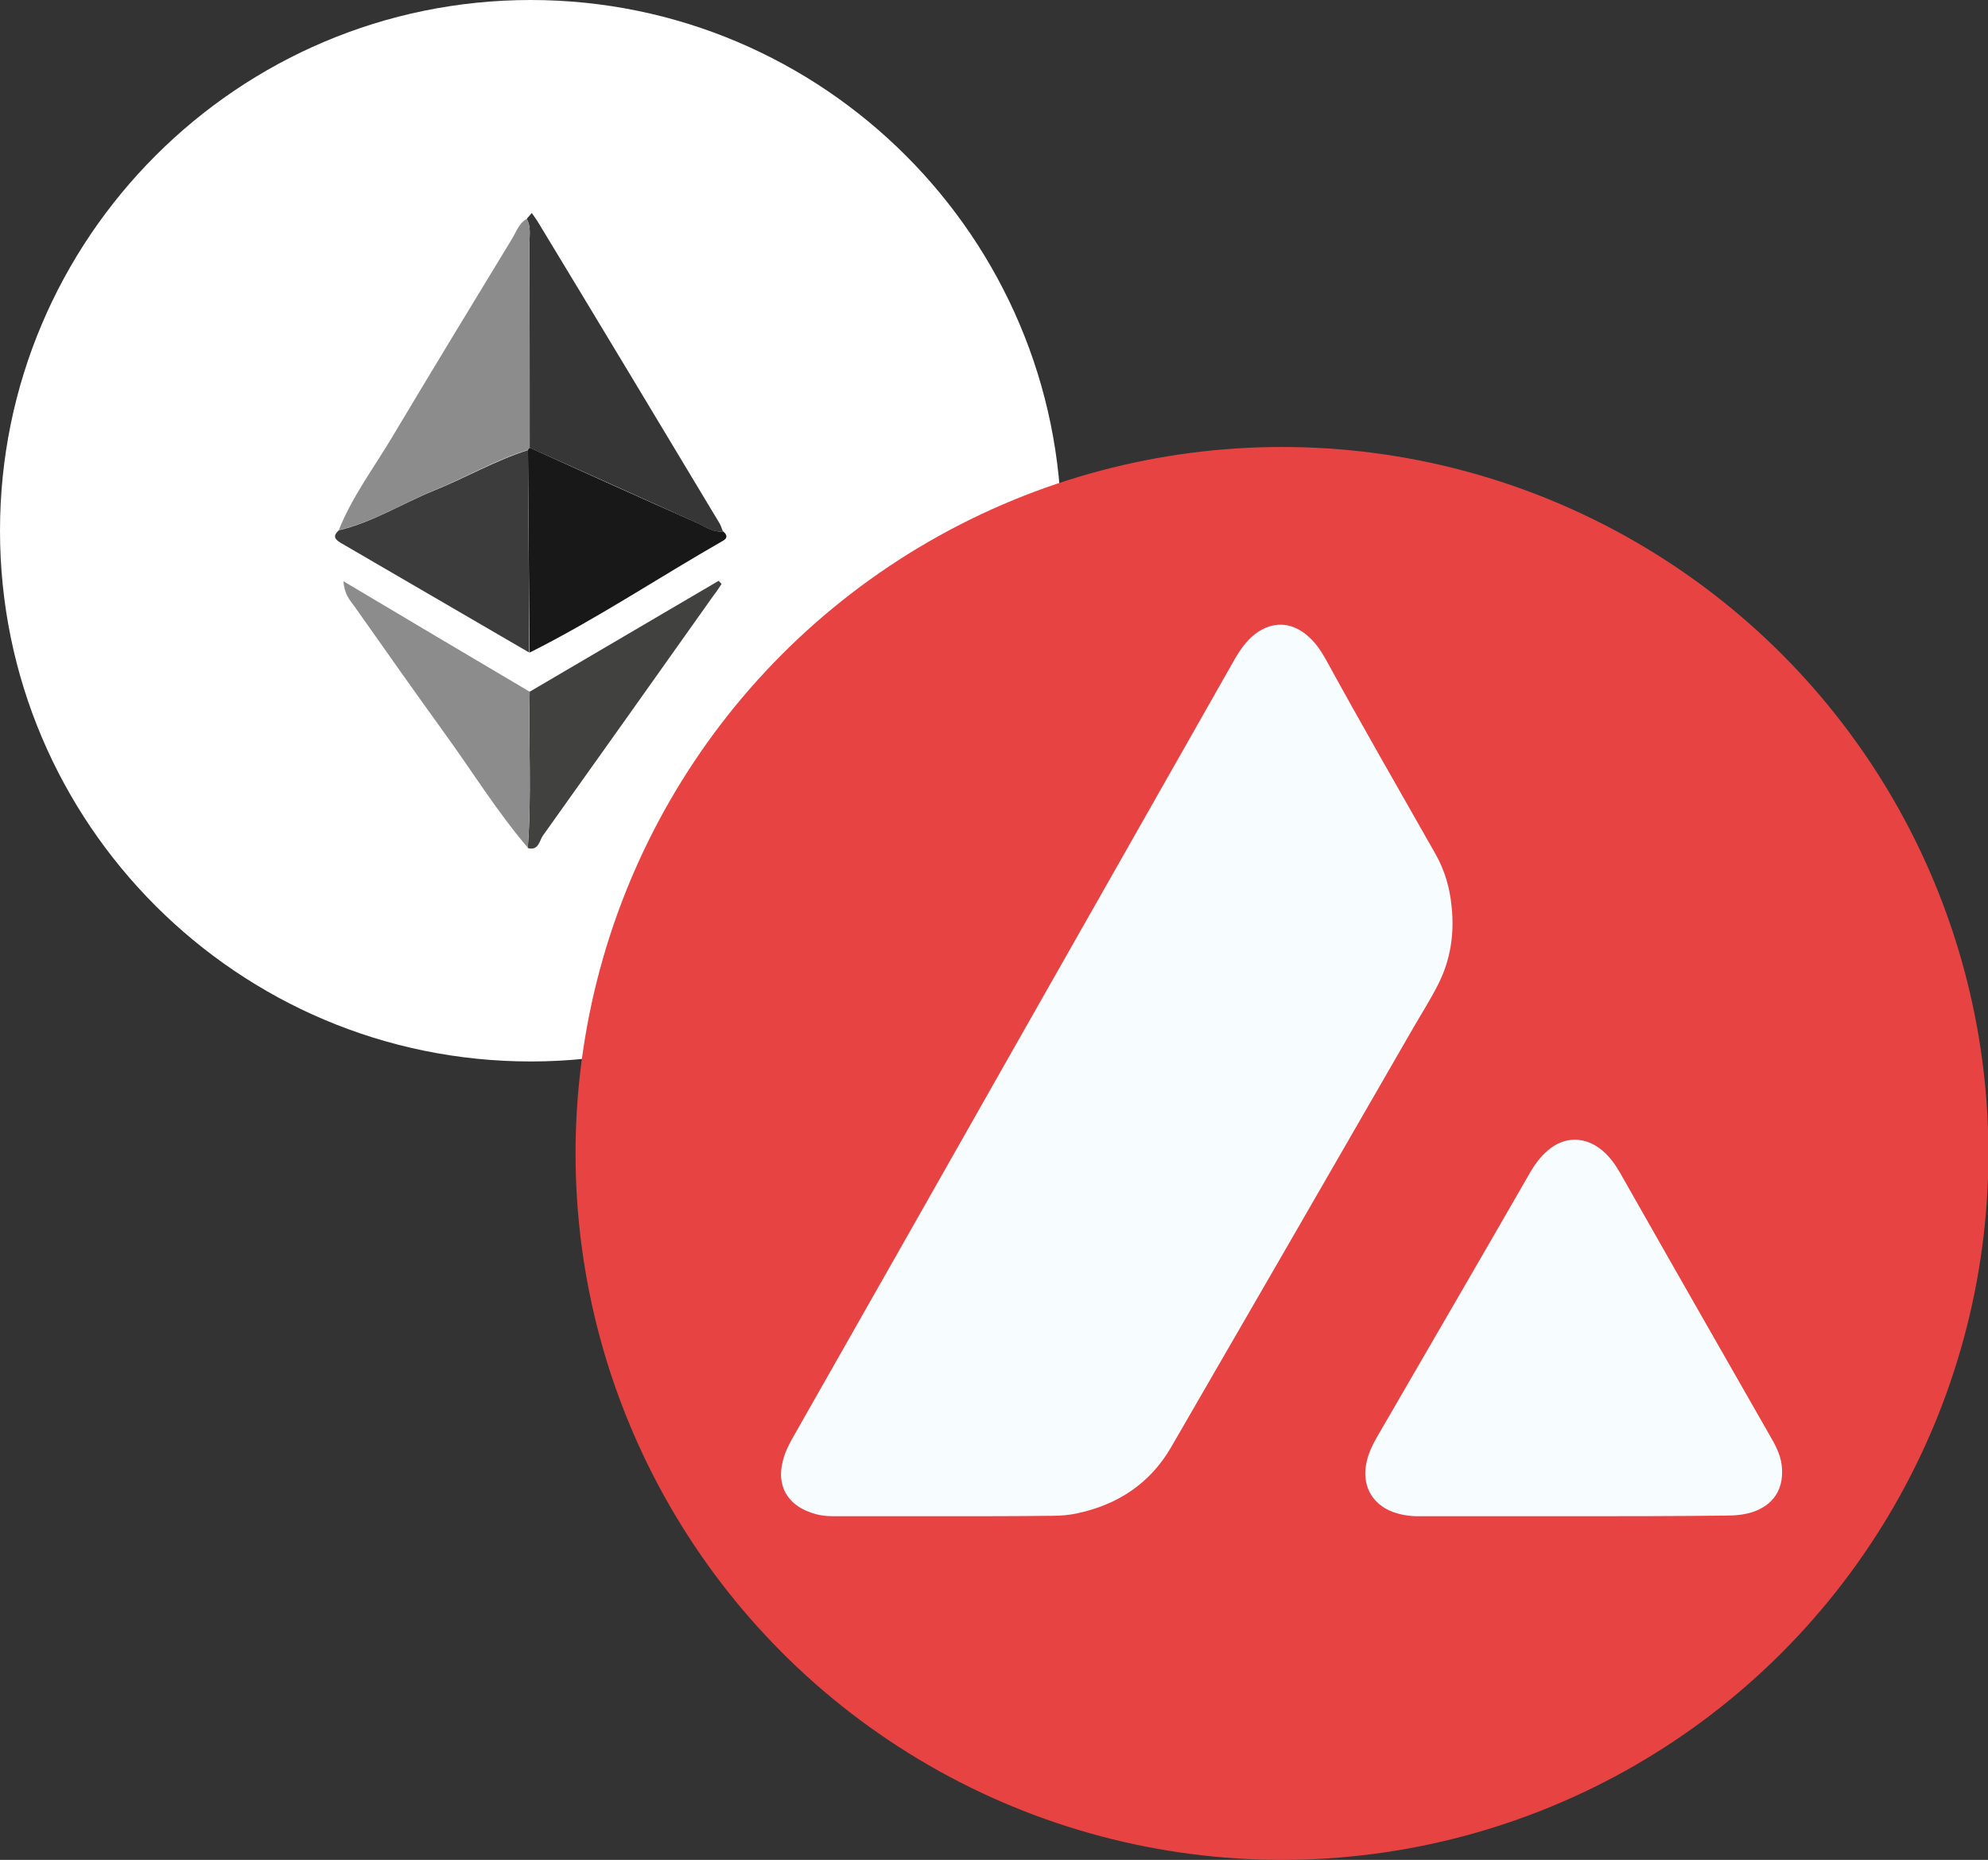 <?xml version="1.0" encoding="utf-8"?>
<!-- Generator: Adobe Illustrator 25.2.1, SVG Export Plug-In . SVG Version: 6.00 Build 0)  -->
<svg version="1.1" id="Layer_1" xmlns="http://www.w3.org/2000/svg" xmlns:xlink="http://www.w3.org/1999/xlink" x="0px" y="0px"
	 viewBox="0 0 944.7 883.8" style="enable-background:new 0 0 944.7 883.8;" xml:space="preserve">
<rect x="0" y="0" width="944.7" height="883.8" fill="#333333" stroke="none"/>
<style type="text/css">
	.st0{display:none;}
	.st1{display:inline;fill:none;}
	.st2{display:inline;fill:#F36C21;}
	.st3{display:inline;}
	.st4{fill:#FFFFFF;}
	.st5{display:inline;fill:#E74342;}
	.st6{display:inline;fill:#F7FCFE;}
	.st7{fill:#373636;}
	.st8{fill:#8C8C8C;}
	.st9{fill:#191819;}
	.st10{fill:#3B3C3B;}
	.st11{fill:#414140;}
	.st12{fill:#FFFAFA;}
	.st13{fill:#EC3E3F;}
	.st14{opacity:0.3;}
	.st15{opacity:0.3;enable-background:new    ;}
	.st16{fill:#E74342;}
	.st17{fill:#F7FCFE;}
</style>
<circle class="st0" cx="609.1" cy="548.3" r="335.6"/>
<circle class="st0" cx="252.2" cy="252.2" r="252.2"/>
<g class="st0">
	<path class="st1" d="M0,0"/>
	<path class="st1" d="M0,0"/>
	<path class="st1" d="M0,0"/>
	<path class="st1" d="M0,0"/>
	<path class="st1" d="M0,0"/>
	<circle class="st2" cx="253.1" cy="253.1" r="253.1"/>
	<g class="st3">
		<path class="st4" d="M290.4,77.3c1.7,0.7,3.5,0.7,5.2,0.9c9.4,1.6,18.6,4.2,27.5,7.6c15.4,5.9,29.3,14.5,41.7,25.2
			c13.3,11.5,24.7,24.7,34.1,39.8c1.7,2.7,3.3,5.6,5,8.6c-5.4,2-10.7,2.7-16.4,2.9c-12,0.1-23.3-3-34.4-7.3
			c-3.7-1.4-7.2-3.3-10.9-4.6c-9.8-3.7-20-5.8-31-5.6c0.7-0.5,1.2-0.9,1.6-1.2c7.8-5.6,15.2-11.9,21.2-19.6c3-3.9,5.6-8,7.6-12.6
			c0.9-2.2,0.5-3.8-1.3-5.4c-6.5-5.6-14.3-7.6-22.8-7.5c-10.2,0.1-19.8,3.1-29,6.9c-0.7,0.3-1.4,0.5-2.1,0.9
			c-0.1-0.5,0.1-0.9,0.3-1.3c2.2-5.8,3.4-11.6,3.4-17.7c0-3.4-0.3-6.8-0.9-10.1C289.6,77.3,290,77.3,290.4,77.3z"/>
		<path class="st4" d="M243.7,428.9c0.3-0.7,0.9-0.1,1.3-0.3c4.3,0,8.6,0,13.1,0c0.4,0,0.7-0.1,1-0.1c0,0.4,0.7,0,0.5,0.5
			C254.3,428.9,249,428.9,243.7,428.9z"/>
		<path class="st4" d="M213.6,84.9c0.7,6.5,1.3,12.8,2,19.2c0,0.5,0,1.2,0.5,1.3c0.7,0.3,1-0.4,1.4-0.8c4.7-5.1,9.5-9.9,15.2-14
			c9.5-6.8,20-11.2,31.7-12.7c5.4-0.7,10.7-0.7,16.1-0.1c0.8,0.1,1,0.4,1.2,1c2.2,13.1-0.9,24.7-9,35.1c-3.4,4.3-7.2,8.5-10.7,12.7
			c-0.3,0.3-0.4,0.4-0.5,0.7c-0.1,0.1-0.1,0.4-0.1,0.5c0.1,0.3,0.4,0.3,0.5,0.1c0.4-0.1,0.7-0.4,1-0.5c9-4.7,17.7-9.8,27.1-13.9
			c7.3-3.1,14.8-5.8,22.8-6.8c6.5-0.8,12.9-0.8,19,2.5c2,1,2,1,0.9,2.9c-3,5.4-7.1,10.1-11.5,14.3c-11.4,10.9-24.6,18.8-38.7,25.2
			c-0.8,0.4-2.1,0.4-2,1.4c0.1,1,1.4,0.8,2.2,1c7.7,2,15.4,3.9,22.8,7.1c7.1,3,13.6,6.9,19.1,12.4c1.6,1.6,3,3.3,4.1,5.2
			c-4.1,1.7-8.2,3-12.6,3.8c-14.1,2.5-27.5-0.3-40.5-5.9c-6.3-2.7-11.6-6.7-17-10.6c-0.8-0.5-1.6-1.2-2.4-1.7
			c-0.4-0.3-0.8-0.9-1.3-0.5c-0.4,0.4,0.1,0.9,0.3,1.3c3.9,9.2,7.8,18.3,11.8,27.5c4.6,10.9,9.5,21.6,13.5,32.8
			c0.1,0.3,0.3,0.7,0.4,1.3c-2-1.2-3.8-2-5.5-3c-16.7-10.5-30.6-23.8-40.9-40.8c-1.2-2-2.4-4.2-3.4-6.1c-0.9-1.7-1.6-1.8-3-0.7
			c-11.9,9.4-23.8,19-35.6,28.4c-8.2,6.5-16.9,12.7-25.6,18.8c-3.5,2.5-7.7,2.7-11.9,2.5c-1.6-0.1-3-0.4-4.4-0.9
			c-2.6-0.9-3.7-2.6-3.1-5.2c0.1-0.9,0.4-1.8,0.9-2.6c6.3-9.5,9.3-20.4,11.9-31.4c2.2-9,3.7-18.2,4.7-27.5c0.8-7.8,2-15.7,4.3-23.2
			c3.7-11.9,9.8-22.4,18.3-31.4C194.5,96,203,90,212.7,85.5C212.8,85.3,213.1,85.2,213.6,84.9z M182.9,152.3c0-3-2.2-5.2-5.4-5.2
			c-3,0-5.1,2.2-5.2,5.2c0,2.9,2.4,5.4,5.2,5.4C180.8,157.7,182.9,155.5,182.9,152.3z M200.7,152.3c0,3,2.4,5.4,5.2,5.4
			c3.1,0,5.4-2.4,5.4-5.5c0-3-2.5-5.2-5.5-5.1C202.9,147.2,200.7,149.4,200.7,152.3z"/>
		<path class="st4" d="M284.2,275.1c-2-0.7-3.8-1.6-5.6-2.5c-4.8-2.6-9.5-5.4-14.5-7.3c-7.1-2.7-14.4-3.9-22-3.5
			c-4.2,0.1-8.4,0.7-12.6,1.6c-0.8,0.1-1,0-1.3-0.8c-0.8-2-2-3.8-3.3-5.5c-0.5-0.7-0.9-0.8-1.7-0.4c-6.5,3.3-13.1,6.4-19.9,9.2
			c-15.2,5.9-30.6,10.7-46.6,13.6c-2.6,0.5-5.2,0.8-7.8,0.7c-2.2-0.1-3.9-1.3-4.4-3.1c-0.5-2.2,0.4-4.1,2.6-5.2
			c2.5-1.2,5.1-1.8,7.6-2.9c6.7-2.6,12.7-6.3,18.1-11.1c9.3-8.5,16-18.8,22.1-29.7c3.4-6.1,6.4-12.6,9.8-18.6
			c3.9-7.1,9.5-12.6,15.7-17.5c2-1.6,3.9-3.1,5.9-4.7c0.5-0.5,0.9-0.5,1.3,0.1c8.4,12.8,18.4,24.1,30.2,33.9
			c7.5,6.1,15.4,11.2,24.2,15.2c0.9,0.4,1.4,1,1.8,2.1c1.4,5.1,2,10.3,2.2,15.6c0.3,6.8-0.1,13.5-1.4,20.1
			C284.4,274.6,284.2,274.8,284.2,275.1z"/>
		<path class="st4" d="M305.7,153c7.2-0.8,14.1-0.3,20.9,1c6.9,1.3,13.5,3.7,19.9,6.7c2,0.9,3.5,2.4,5.1,3.8
			c11.2,9.7,17.9,22.1,21.2,36.5c1.4,6.4,2.1,12.9,2.4,19.5c0,0.7-0.3,0.9-0.7,1.2c-11.9,6.9-24.3,12.2-37.9,14.5
			c-8.5,1.6-17.1,1.8-25.6,0.8c-6.8-0.9-13.5-2.6-19.9-5.1c-0.5-0.3-1-0.4-1.3-1.2c-2.7-11.4-7.8-21.8-12.3-32.4
			c-2-4.7-3.9-9.3-5.9-13.9c0.5-0.3,0.8,0.1,1.2,0.3c8.1,3.7,16.6,6.1,25.5,6.9c13.1,1.3,25.6-1,37.4-6.9c2.2-1.2,2.7-2.5,2-4.8
			c-1.7-4.6-4.6-8.5-8.1-11.9c-6.1-6-13.5-10.3-21.3-13.7C307.3,153.7,306.6,153.4,305.7,153z"/>
		<path class="st4" d="M203.3,339.3c-2.7,0.1-4.6-0.9-5.6-3.3c-6.4-13.3-12.8-26.7-19.1-40.2c-1.6-3.4-3.1-6.7-3.9-10.3
			c-0.5-2.1-0.1-3,1.6-4.2c3.8-2.6,8-2.5,12-1c5.9,2,10.7,5.4,15.3,9.5c0.9,0.8,1.7,2.4,2.7,2.1c0.8-0.1,1.3-1.8,1.8-2.9
			c6.4-11.1,16-17.7,28.5-19.9c9.4-1.6,18.3,0.1,26.8,4.1c4.2,2,8.1,4.2,12.2,6.4c1.8,0.9,3.7,2,5.6,2.6c0.5,0.1,0.8,0.4,0.5,1
			c-2.5,5.8-4.8,11.6-7.8,17.1c-5.2,9.3-12.6,16.5-21.5,22.1c-12.4,7.8-26,12.7-40.4,15.2c-1.6,0.3-3,0.5-4.6,0.8
			C205.9,338.9,204.6,339.4,203.3,339.3z"/>
		<path class="st4" d="M375.4,230.1c0.3,3.8,0.3,7.3,0.3,11c-0.1,8.5-0.7,17-2.9,25.2c-3.4,12.2-10.9,18.7-23.4,20.8
			c-10.2,1.7-20.3,0.5-30.3-1.4c-8-1.6-15.7-3.9-23.4-6.3c-0.8-0.3-1-0.7-1.2-1.4c-0.9-6.4-0.7-12.9-0.8-19.5
			c-0.1-5.9-0.4-11.6-1.8-17.4c0-0.1,0-0.1,0.1-0.4C321.5,250.2,349,244.6,375.4,230.1z"/>
		<path class="st4" d="M382.2,257.3c2,4.2,4.1,8.1,6.7,11.6c6.5,8.9,15.3,14.4,26.3,16c2.1,0.3,4.2,0.5,6.3,0.4c0.9,0,1,0.3,0.9,1.2
			c-2.2,11.1-5.4,22-9.5,32.6c-4.2,10.6-9.5,20.7-15.7,30.2c-0.4,0.7-0.8,0.8-1.4,0.5c-4.2-1.3-7.6-3.7-10.2-7.2
			c-3.9-5.1-5.9-11-7.1-17.3c-1.8-9-2.1-18.2-1.7-27.3c0.3-6.3,0.8-12.6,1.7-18.7c0.7-4.3,1.7-8.6,2.5-13.1
			C381.4,263.3,381.8,260.4,382.2,257.3z"/>
		<path class="st4" d="M295.9,287.8c2.9,0.8,5.5,1.7,8.2,2.4c9.8,2.7,19.6,4.8,29.8,5.5c9.4,0.7,18.7,0,27.5-3.8
			c2-0.9,3.7-2.1,5.8-3.3c-0.9,3.3-1.8,6.3-3,9.2c-3.8,10.2-8.8,19.8-15.4,28.3c-5.2,6.7-11.4,12.3-19,16.2
			c-5.4,2.7-10.1,2-14.5-2.2c-4.6-4.2-7.3-9.7-9.7-15.2c-4.2-9.9-6.8-20.4-8.8-30.9C296.5,292.1,296.3,290,295.9,287.8z"/>
		<path class="st4" d="M249.6,388.2c-2.1,2-4.3,3.8-6.1,5.9c-6,6.5-10.7,13.9-12.9,22.6c-0.8,3.1-1.4,6.3-1.3,9.5
			c0,0.7-0.1,0.9-0.9,0.9c-9.8-1.3-19.4-3.4-28.6-6.4c-12-3.7-23.5-8.8-34.4-14.9c-3-1.7-5.9-3.5-8.9-5.4c2.4-2.2,4.8-4.2,7.5-5.8
			c8.2-5.1,17.4-8,27.1-9.2c6.8-0.9,13.7-1,20.7-0.3c5,0.7,9.8,1.4,14.8,1.8c7.3,0.7,14.8,0.9,22.1,0.5c0.3,0,0.7,0,0.9,0
			C249.3,388,249.4,388.1,249.6,388.2z"/>
		<path class="st4" d="M344.5,341.9c-1.2,3.4-2.1,6.7-2.9,9.9c-1.3,5.6-2.2,11.4-2.2,17.1c0,6,1,11.9,3.9,17.3c2,3.7,4.6,6.8,8,9.2
			c0.8,0.7,0.9,0.9,0,1.6c-14.8,10.3-30.7,18.2-47.9,23.8c-0.5,0.1-0.9,0.5-1.3-0.4c-3.1-6.5-5.2-13.5-5.1-20.9
			c0.1-7.8,2.5-15,6.4-21.7c5.6-9.4,13.2-16.9,22.2-23c6-4.2,12.4-7.8,18.2-12.4C343.9,342.2,344.1,342.2,344.5,341.9z"/>
		<path class="st4" d="M259,428.4c-0.4,0.1-0.7,0.1-1,0.1c-4.3,0-8.6,0-13.1,0c-2.1-0.4-4.2-0.4-6.3-0.5c-1.2,0-1.7-0.4-1.7-1.7
			c0-6.5,2.2-12.4,5.5-17.9c5.9-9.7,14.1-17,23.5-23c9.3-5.9,19.2-10.2,29.3-14.6c1.4-0.7,2.9-1.3,4.4-1.8c-1.3,2.1-2.6,4.1-3.8,6.1
			c-5,8.8-7.6,18.1-6.9,28.1c0.4,6.4,2,12.4,4.7,18.2c0.9,1.8,0.8,1.8-1,2.2C281.7,426.4,270.5,428.1,259,428.4z"/>
		<path class="st4" d="M382.1,207.1c4.3,5,8.9,9.2,14.1,12.6c6.7,4.2,14,6.7,22.1,6.1c1.4-0.1,3-0.3,4.4-0.5
			c0.7-0.1,0.8,0.1,0.8,0.7c0.3,3.3,0.7,6.5,0.9,9.8c0.7,8.6,0.8,17.3,0.5,25.9c-0.1,5-0.5,9.9-1.2,14.9c-0.1,0.7-0.3,0.9-0.9,0.9
			c-6.9,0.1-13.5-1.2-19.2-5c-5-3.4-8.8-7.8-11.5-13.1c-4.3-7.8-6.5-16.4-7.8-25.1c-1-6.1-0.9-12.3-1.3-18.4
			c-0.1-2.4-0.4-4.7-0.7-7.1C382.1,208.2,382.1,207.8,382.1,207.1z"/>
		<path class="st4" d="M368.6,308c0.3,3,0.4,5.9,0.7,8.6c1,9.9,2.9,19.6,8.4,28.3c3.4,5.2,7.8,9.3,13.7,11.6
			c0.1,0.1,0.4,0.1,0.7,0.3c-2.4,3.4-5,6.4-7.5,9.5c-7.5,8.8-15.6,16.9-24.7,23.9c-0.7,0.5-1,0.5-1.7,0.1c-6-3.7-9.2-9.2-10.1-16
			c-1.3-9.7,0.7-18.8,3.5-28c2.7-8.5,6.4-16.7,10.5-24.6c2.1-4.1,4.2-8.2,6-12.4C368.1,309.1,368.2,308.7,368.6,308z"/>
		<path class="st4" d="M270,319c-0.9,3.5-1.7,6.9-2.4,10.5c-1.6,8-2.5,16.1-2,24.2c0.5,6.7,2,13.1,6.4,18.4c0.5,0.7,0.4,0.9-0.3,1.2
			c-5.4,2.7-11,4.6-16.9,5.6c-8.8,1.6-17.5,1.3-26.3,0.7c-2.2-0.1-4.3-0.4-6.5-0.7c-0.7,0-1-0.1-0.9-1c0.8-7.5,3.8-13.9,7.7-20
			c6-9.2,13.7-16.7,22.4-23.4c6.3-4.8,12.6-9.5,18.2-15.2C269.6,319,269.7,319,270,319z"/>
		<path class="st4" d="M230.2,342.7c-0.1,0.8-0.8,1.2-1.2,1.7c-5.6,6.8-10.6,14.1-13.5,22.6c-1,3.1-1.8,6.3-2.2,9.5
			c-0.1,1-0.5,1-1.3,0.9c-7.2-1.3-14.4-2.9-21.5-5c-6.5-1.8-12.8-4.2-18.8-7.2c-6.3-3.1-11.1-8-15.2-13.6
			c-3.7-5.1-6.7-10.6-9.5-16.2c0-0.1,0-0.3-0.1-0.4c0.4-0.3,0.7,0.1,0.9,0.3c9.5,4.7,19.6,8.1,30.1,10.1c8.9,1.7,17.9,2,26.9,1.6
			c8.4-0.4,16.5-2,24.5-4.2C229.7,342.7,230,342.7,230.2,342.7C230.3,342.7,230.2,342.7,230.2,342.7z"/>
		<path class="st4" d="M149.1,355.1c-2.9-0.7-5.5-1.2-8.2-1.4c-9.5-0.8-18.3,1-25.4,8c-0.7,0.7-0.9,0.8-1.6,0
			c-11.1-14.4-19.9-30.1-26.3-47.1c-0.4-0.9-0.1-1.2,0.8-1.3c16.2-2.1,30.6,1.7,42.4,13.3c3.7,3.5,6.7,7.6,8.9,12.2
			c2.6,5.2,5.4,10.5,8.6,15.3C148.7,354.3,148.9,354.6,149.1,355.1z"/>
		<path class="st4" d="M365.7,167.4c3.8,0.9,7.3,1.6,10.9,2.1c9.3,1.2,18.6,1.2,27.6-1.7c0.3-0.1,0.5-0.1,0.9-0.3
			c2.4-0.8,2.4-0.8,3.4,1.6c2.9,6.7,5.5,13.3,7.6,20.3c2.6,8.8,4.8,17.8,6.1,26.8c0.1,0.8,0,1-0.8,1.2c-8,1.6-15-0.7-21.6-5
			c-7.6-5.1-13.3-11.8-18.4-19.2c-2.9-4.2-5.2-8.5-7.5-12.9c-2-4.1-4.4-7.7-7.2-11.4C366.4,168.3,366.1,168,365.7,167.4z"/>
		<path class="st4" d="M288.2,289.9c0.9,6.1,2.1,11.9,3.5,17.8c2.5,9.9,5.6,19.8,10.7,28.6c2.9,5.1,6.5,9.7,11.6,12.8
			c0.4,0.3,0.9,0.5,1.4,0.8c0.4,0.3,0.9,0.4,1.3,0.7c-0.3,0.5-0.8,0.7-1.3,0.9c-11.1,6.3-22.4,12-33.9,17.4c-1,0.5-1.6,0.1-2.2-0.5
			c-3.3-3.1-4.6-7.1-5.4-11.4c-1.2-6.7-0.7-13.3,0.4-20c2.4-15.8,7.2-30.9,13.1-45.7C287.6,290.9,287.9,290.5,288.2,289.9z"/>
		<path class="st4" d="M183.3,378.7c-5,1-9.8,2.5-14.4,4.4c-6.8,2.9-12.8,6.8-18.2,11.8c-0.8,0.8-1.2,0.7-2.1,0.1
			c-8.6-6.5-16.7-13.6-24.1-21.6c-1.3-1.4-2.6-3-3.9-4.4c-0.7-0.7-0.4-0.9,0.1-1.4c3.4-3.4,7.6-5.4,12.3-5.9
			c6.5-0.8,12.9,0.5,19.1,2.7c4.6,1.6,8.8,3.8,12.9,6.1c5.2,3.1,10.9,5.6,16.6,7.3C182.2,378.2,182.7,378.2,183.3,378.7z"/>
		<path class="st4" d="M112,306.6c-2.2-0.1-4.3-0.8-6.5-1.2c-5-0.8-10.1-0.8-15-0.3c-1.6,0.1-3.3,0.4-4.8,0.7
			c-0.7,0.1-0.9-0.3-1-0.8c-1.6-5-2.9-10.1-3.9-15.3c-2.1-10.7-3.4-21.5-3.5-32.3c0-1.6,0-1.6,1.4-1c3.5,1.2,6.1,3.4,8.5,6.3
			c3.3,4.1,5.4,8.8,7.1,13.7c3,8.6,7.7,16.4,12.9,23.7C108.7,302.2,110.3,304.4,112,306.6L112,306.6z"/>
		<path class="st4" d="M82.9,210.9c2.2,1.8,3.1,4.3,3.8,6.9c0.7,3,0.3,5.9,0,8.9c-0.8,6.4-0.7,12.7,0.3,19c0.3,2.1,0.5,4.2,0.9,6.5
			c-3-2.4-6.3-3.8-9.8-4.2c-0.5-0.1-0.7-0.4-0.7-0.9C78,234.9,79.5,222.9,82.9,210.9z"/>
		<path class="st4" d="M112,306.6l0.1,0.1H112V306.6L112,306.6z"/>
		<path class="st4" d="M230.3,342.7l0.1-0.1C230.5,342.7,230.3,342.7,230.3,342.7C230.2,342.7,230.3,342.7,230.3,342.7z"/>
	</g>
</g>
<g class="st0">
	<circle class="st5" cx="252.2" cy="252.2" r="252.2"/>
	<path class="st6" d="M132.2,381.7c-13.4,0-26.8,0-40.3,0c-2.7,0-5.5-0.4-8.2-1.4c-8.1-2.9-11.9-9.6-9.8-18c0.7-3,2-5.7,3.5-8.5
		c26.1-45.9,52.1-91.8,78.2-137.8c26.6-46.8,53-93.4,79.6-140.2c2-3.4,4.2-6.6,7.3-9c6-4.6,12.8-4.4,18.5,0.4c2.6,2.2,4.7,5,6.4,8
		c12.9,23.6,26.3,46.8,39.6,70.2c3.3,5.7,5.1,12.1,5.7,18.6c1,9.8-0.4,19.2-4.8,27.9c-2.6,5.2-5.7,10-8.6,15.1
		c-28.9,50.2-57.7,100.2-86.8,150.3c-7.4,12.8-18.9,20.3-33.4,23.5c-3,0.7-6.1,0.9-9.3,0.9C157.4,381.7,144.8,381.7,132.2,381.7
		L132.2,381.7z"/>
	<path class="st6" d="M356.3,381.7c-18.5,0-37,0-55.7,0c-3.1,0-6.1-0.5-9-1.6c-7.4-2.9-11.1-9.6-9.3-17.7c0.7-3.1,2-5.9,3.5-8.6
		c18.2-31.5,36.6-63.1,54.9-94.8c1.7-3,3.8-5.7,6.4-8c6-5.1,13.3-5,19.3,0c2.6,2.2,4.7,5,6.4,8c18,31.7,36,63.2,54.1,94.9
		c2,3.4,3.5,6.8,3.8,10.7c0.5,7.7-3.1,13.2-10.4,15.6c-3.3,1-6.5,1.3-9.9,1.3C392.4,381.7,374.4,381.7,356.3,381.7L356.3,381.7z"/>
</g>
<g>
	<g>
		<g>
			<circle class="st4" cx="252.2" cy="252.2" r="240.7"/>
			<path class="st4" d="M252.2,504.4C113.1,504.4,0,391.3,0,252.2S113.1,0,252.2,0s252.2,113.1,252.2,252.2S391.3,504.4,252.2,504.4
				z M252.2,23.1c-126.3,0-229.1,102.8-229.1,229.1s102.8,229.1,229.1,229.1s229.1-102.8,229.1-229.1S378.5,23.1,252.2,23.1z"/>
		</g>
	</g>
	<g>
		<path class="st7" d="M250.3,104c0.8-0.9,1.6-1.9,2.4-2.8c1.1,1.6,2.3,3.2,3.3,4.9c28.8,47.5,57.4,95.1,86,142.7
			c0.6,1.1,1,2.4,1.5,3.7c-4.7,0.6-8.2-2.1-12.1-3.9c-26.6-12-53.1-24-79.7-35.8c0-32.4,0-64.7-0.1-97.1
			C251.6,111.7,252.4,107.7,250.3,104z"/>
		<path class="st8" d="M250.3,104c2.1,3.7,1.3,7.7,1.3,11.6c0.1,32.4,0.1,64.7,0.1,97.1c-0.4,0.3-0.6,0.6-0.9,1.1
			c-15.5,4.8-29.5,13.1-44.5,19.2c-15.1,6.2-29.1,15.1-45.3,18.9c6.4-16.1,16.9-29.9,25.6-44.6c18.8-31.5,37.8-62.7,56.7-93.8
			C245.4,110.1,246.5,106.2,250.3,104z"/>
		<path class="st9" d="M250.9,213.9c0.1-0.5,0.4-0.9,0.9-1.1c26.6,12,53.1,24,79.7,35.8c3.9,1.8,7.4,4.5,12.1,3.9
			c2,1.6,2.3,3.2-0.1,4.5c-30.6,17.5-60.1,37.2-91.8,53.1C251.3,278,251.2,245.9,250.9,213.9z"/>
		<path class="st10" d="M250.9,213.9c0.3,32,0.4,64.1,0.6,96.2c-29.9-17.4-59.8-34.8-89.7-52.2c-3.2-1.9-3.4-3.5-0.8-5.9
			c16.1-3.8,30.1-12.7,45.3-18.9C221.4,227,235.4,218.8,250.9,213.9z"/>
		<path class="st11" d="M251.7,328.7c29.9-17.5,59.9-35.2,89.8-52.7c0.5,0.5,0.9,1,1.4,1.5c-1.5,2.3-3,4.5-4.7,6.7
			c-26.7,37.7-53.5,75.4-80.3,113c-1.6,2.4-2,7.2-7.1,5.8C252.7,378.2,251.1,353.4,251.7,328.7z"/>
		<path class="st8" d="M251.7,328.7c-0.6,24.7,1,49.4-0.9,74.1c-14.6-17.1-26.5-36.4-39.7-54.6c-14.4-19.9-28.5-40-42.7-60.1
			c-2-2.8-4.7-5.4-5.2-11.9C193.8,294.4,222.7,311.6,251.7,328.7z"/>
	</g>
</g>
<g id="Layer_4" class="st0">
	<g class="st3">
		<path class="st12" d="M530.6,724.1c1.9-3.2,3.8-6.4,5.7-9.7c0.5-0.8,0.8-1.7,1.1-2.7c8.4-11.8,19-22.3,29-32.4
			c13-13.2,26.4-26,40.6-38.1c8.4-7.2,16.7-14.6,24.9-22.1c1.4-1.2,2.7-2.5,4.1-3.7c0.1-0.2-0.1,0.8,0,0.6c0.1-0.2,1.5-1.5,1.7-1.7
			c15.7-11,23.8-30.7,29.9-48.3c6.7-19.6,9.6-41.1,8.9-61.8c-1.5-42.3-19.8-81.2-48.4-112c-58.8-63.3-159.1-87.9-238.6-51.5
			c-24.6,11.2-48.4,26-64.8,47.2c-11.9,15.4-19,35.3-24.5,54.2c-0.4,1.5-0.5,2.8-0.3,4.1c-3.5,8.3-6.5,16.7-8.7,25.4
			c-3.3,13.1-5.4,26.6-6.5,40.1c-2.2,26.2-0.2,53,6.1,78.5c2.2,8.9,5,17.6,8.3,26.2c24,116.8,113.4,215.3,237,244.6
			c19.5,4.6,39,7.3,58.4,8.2l0.1-1.9c6.8,0.7,15.4,5.4,20.1,1.3c4.6,0.8,8.6-1.4,13.2-0.8c1.5,0.5,3.4,0.1,5,0
			c3.8,0.5,6.3-0.7,10.1-0.6c3.7,0.1,7.4-0.1,11.1,0.3c4.6,0.5,13.6-0.3,16-4.6c2.2-4-3.2-9.8-6.5-12.9c-7.4-7.1-13.2-14.8-18-24.1
			c-2.2-4.2-3.6-7.9-5.3-12.6c-1.6-4.8-3.6-9.5-4.5-14.5c-1.1-6.5-5.9-10.6-12.7-9c-8.7,2-15.3,2.1-24.1,3.8c-0.1,0-2.4,0-2.5,0
			c-7.4-3.2-14.8-2.3-22.5-2.7c-1.4-0.3-2.8-0.7-4.2-1.1c-6.4-4.6-13.4-8.3-20.7-11.5c-2-2-3.8-4.1-5.2-6.3
			c-3.8-5.7-6.2-10.1-8-16.6c-1.1-4.1-5.6-6.5-9.7-6.3c-0.2-4.1-0.1-8,0.5-11.4C527.4,732.7,528.7,728.3,530.6,724.1z"/>
		<path class="st13" d="M933.1,546.6c-1-34.5-4.7-69.9-12.6-103.6c-4.2-17.6-9.9-35.6-19-51.4c-4.4-7.6-9.4-14.7-14.9-21.5
			c-5.6-6.9-11.9-13.8-19.9-17.9c-0.2-0.1-0.4-0.2-0.7-0.3c-0.8-1.3-1.6-2.5-2.4-3.7c-10.3-15.5-22-30-35.1-43.2
			c-13.1-13.1-27.6-25.9-43.6-35.3c-8.5-5-17.1-10-26-14.4c-3.4-1.7-6.9-3.2-10.4-4.6c-6.5-3.5-13.3-6.4-20.3-8.5v0.1
			c-2.4-0.5-4.9-0.1-6.9,1.3c-6.6-3-13.3-5.7-19.9-8.1c-29.6-10.5-61.2-15.3-92.6-16c-29.1-0.7-58.7,1.8-87.2,8.2
			c-14.5,3.3-29.1,8.3-42.3,15.4c-6.6,3.5-12.6,7.6-18.2,12.5c-2.3,2-6.2,1.2-8,3.5c-0.8,0.4-1.5,0.8-2.3,1.2
			c-28.6,15-54.1,36.1-78.4,57.4c-10.3,9.1-21.8,19-29,31.1c-1.3,1.1-2.6,2.2-3.8,3.3c-1.1,2-2.2,4-3.3,6.1
			c-1.8,3.5-3.2,6.9-6.4,9.3c-0.5,0.9-1.1,1.8-1.6,2.7c2.1,3.1,6.8,4.5,10.5,1.3c10.2-9.1,20.6-17.7,32.2-24.9
			c11.7-7.3,24.2-13.4,37.1-18.1c26-9.5,53.6-13.6,81.2-12c53.6,3,104,30.6,139.3,71c10,11.4,20,22.2,27.4,35.5
			c3.7,6.5,6.8,13.4,9.6,20.3c2.1,5.2,3.5,10.7,5.8,15.8c-1.3,0-2.6-0.1-3.8-0.1c0.7,1.2,1.3,2.4,1.6,3.1c2.3,4.9,3.3,10.4,4.4,15.7
			c1.3,6.8,2.5,13.4,2.6,20.4c0,1.6,0,3.2-0.1,4.9c2.2,15.7,1.1,32-2.8,47.1c-4.7,18.4-12.6,36.6-23.2,52.8c0,0,0.1-0.1,0.2-0.1
			c7.2-6.6,14.5-13.1,21.8-19.7c7.4-6.6,15.3-12.4,22.8-18.8c0.7-0.6,1.7,0.3,1.1,1c-7.3,7.3-14,15.1-21.5,22.2
			c-7.4,7.1-14.9,14.3-22.5,21.3c-4.5,4.3-9.1,8.5-13.6,12.8c-10.1,9.5-20,19-29.7,28.9c-12.2,12.5-24.9,24.5-36.8,37.3
			c-11.1,11.9-23.6,24.3-30.6,39.3c-5.6,12.1-6,27.6,4.9,36.9c9.7,8.2,24,10.5,36.2,12.2c26.8,3.8,55.2,0.9,81.3-5.8
			c27.5-7,52.5-21.4,73.2-40.6c0.9-0.9,2.3,0.4,1.5,1.4c-21.6,25-51.1,44.1-82.3,54.8c-5,1.7-10.1,3.2-15.3,4.4c0.9,2.8,1,6,1.5,8.8
			c0.7,3.7,1.5,7.3,2.5,10.9c2,7,4.9,13.6,8,20.2c3.2,6.8,6.3,13.6,10.9,19.5c2.4,3.1,5,6.1,7.7,9c1.2,1.3,2.6,2.6,3.9,4.1
			c47.2-10.2,91.3-31,128.9-60.5c6.4-2.2,12.7-5.3,18.3-8.5c11.8-6.7,23-15.1,32-25.3c14.1-15.7,26.3-35.5,29.9-56.8
			c12.8-18.4,23.7-38.1,32-59.3C929.4,618.5,934.1,582.9,933.1,546.6z"/>
		<path d="M942.5,509.9c-4.9-43.2-18.9-86.4-40.4-124.9c-10.8-19.2-23.4-37.4-37.5-54c-14.1-16.5-29.9-31.9-47.2-45.6
			c-17.1-13.5-35.6-25.5-55-35.4c-19-9.8-39.4-17.9-60.7-24.1c-20.9-6-42.5-10-64.2-11.9l-12-0.8c-1.5-0.1-2.8-0.2-4.2-0.2l0,0
			l-14.2-0.3l-16.2,0.5l-14.4,1.2c-0.2,0-0.4,0-0.7,0c-0.5,0-1,0.1-1.5,0.1l-1.9,0.2c-21.6,2.3-43,6.8-63.8,13.3
			c-20.6,6.5-40.7,15-59.9,25.5c-19.2,10.4-37.3,22.7-54,36.4c-16.7,13.9-32.2,29.4-45.8,46.2l-1.3,1.6c-0.3,0.4-0.6,0.8-0.9,1.2
			c-0.1,0.2-0.3,0.3-0.4,0.6l-8.5,11.2l-9.3,13.4l-7.5,12.1c-0.8,1.2-1.5,2.4-2.2,3.7l-5.9,10.6c-10.2,19.2-18.6,39.5-24.9,60.3
			c-6.4,21.3-10.7,42.8-12.8,64c-2.2,21.7-2.3,43.8-0.2,65.5c2.1,21.8,6.3,43.4,12.6,64.4c6.3,20.9,14.7,41.3,25,60.8
			c10.4,19.5,22.6,37.9,36.4,54.8c13.9,17.1,29.5,32.8,46.5,46.8c34,28.1,74.1,49.6,116,62.3c31.7,9.6,65.1,14.4,98.1,14.4
			c11.2,0,22.3-0.6,33.3-1.7c22-2.3,43.9-6.8,65.1-13.3c21-6.5,41.7-15.2,61.3-25.8c38.9-21.2,74-50.5,101.5-84.8
			c13.6-16.9,25.8-35.6,36.2-55.7c10.1-19.6,18.4-40.3,24.6-61.6C943.8,599.1,947.5,553.7,942.5,509.9z M636,615.4
			c-1.4,1.2-2.7,2.5-4.1,3.7c-8.2,7.5-16.5,14.9-24.9,22.1c-14.1,12.1-27.6,24.8-40.6,38.1c-10.8,11-22.3,22.4-31,35.3
			c-1,1.6-2,3.1-3,4.7c-0.2,0.3-0.3,0.5-0.5,0.8c-0.9,1.5-1.7,3-2.4,4.5c-0.5,1-0.9,2-1.4,3c-2,4.8-3.4,9.9-3.9,15.1
			c-0.1,0.8-0.2,1.6-0.2,2.4c-0.4,7.1,0.9,14.2,4.3,20.7c5.2,9.9,14.5,16.3,24.8,20.4c1.1,0.5,2.3,0.9,3.5,1.3
			c3.1,1.1,6.3,2,9.4,2.7c4.5,1,9.1,1.8,13.7,2.5c0.5,0.1,0.9,0.1,1.4,0.2c3.4,0.5,6.8,0.8,10.2,1c1.7,0.1,3.4,0.2,5.1,0.3
			c10.8,0.4,21.7-0.2,32.4-1.8c0,3.1,1,6.6,1.7,9.4c0.9,3.8,2.1,7.6,3.4,11.3c2.7,7.6,5.9,15.3,10.3,22c4.2,6.6,9.8,12.1,15.1,17.8
			c2.8,3,5.9,5.9,9.1,8.5c0.2,0.2,0.5,0.4,0.7,0.6c-9.2,1.8-18.5,3.2-27.8,4.2c-41.6,4.4-85,0.5-125.4-11.4
			c-21.8-6.4-43-15.3-63.1-26.2c-82.9-47.1-140-129.5-155.8-222.4c-2.4-14-5.6-28-7.2-42.1c-6.7-56.2,6-118.9,32-169.1
			c0.8-1.5,1.7-4.4,3-5.6c12.4-11.2,25-22,39.1-31.2c17.5-11.4,36.5-20.4,56.5-26.4c19.9-5.9,40.4-8.6,61.1-7.4
			c21.3,1.3,42.4,6.6,62.3,14.3c36,13.9,68.8,36.8,92.1,67.8c20.9,27.9,35,61.4,38,96.3c3.2,37.1-6.5,72.9-27.5,103.1
			c-3.3,3-6.6,6-9.9,9 M813.8,793.2c-16.1,13.4-33.7,25.3-52.3,35.5c-18.6,10.1-38.2,18.4-58.2,24.7c-9.7,3-19.6,5.6-29.7,7.7
			c-0.8-0.9-1.7-1.7-2.4-2.5c-2.7-2.9-5.2-5.9-7.7-9c-4.6-5.9-7.7-12.8-10.9-19.5c-3.1-6.6-6-13.2-8-20.2c-1-3.6-1.9-7.2-2.5-10.9
			c-0.5-2.8-0.6-6-1.5-8.8c5.2-1.2,10.3-2.7,15.3-4.4c31.2-10.7,60.7-29.8,82.3-54.8c0.9-1-0.5-2.3-1.5-1.4
			c-20.7,19.2-45.7,33.6-73.2,40.6c-26.1,6.6-54.6,9.6-81.3,5.8c-12.1-1.7-26.5-4-36.2-12.2c-10.9-9.3-10.5-24.8-4.9-36.9
			c6.9-14.9,19.5-27.3,30.6-39.3c11.9-12.8,24.6-24.8,36.8-37.3c9.7-9.9,19.6-19.4,29.7-28.9c4.5-4.3,9.1-8.5,13.6-12.8
			c7.5-7.1,15-14.2,22.5-21.3c7.5-7.2,14.2-14.9,21.5-22.2c0.7-0.7-0.4-1.6-1.1-1c-7.5,6.4-15.4,12.2-22.8,18.8
			c-4.4,3.9-8.8,7.9-13.2,11.9c15-23.3,23-50.5,23.7-78.7c0.9-36.5-11.3-73.2-31-103.6c-21.7-33.5-52.6-59.5-88.6-76.6
			c-40.5-19.2-85.8-27.8-129.9-17.9c-24.2,5.4-47.3,15.4-68.1,28.8c-8.8,5.6-17.5,11.9-25.5,19c5.4-8.1,11.1-15.8,17.1-23.3
			c13.3-16.4,28.2-31.6,44.4-45.1c16.1-13.4,33.8-25.4,52.4-35.6l0,0c18.7-10.1,38.3-18.4,58.3-24.6c20.2-6.3,41-10.6,62-12.8
			c41.7-4.4,85.1-0.4,125.5,11.5c40.4,12,78.9,32.2,111.5,58.6c16.4,13.3,31.5,28.2,45,44.4c13.4,16.1,25.4,33.8,35.5,52.4
			c10.1,18.7,18.4,38.3,24.6,58.3c6.3,20.1,10.6,41,12.8,61.9c4.4,41.7,0.4,85-11.5,125.4c-11.9,40.4-32.2,78.9-58.6,111.4
			C845,764.6,830,779.7,813.8,793.2z"/>
		<circle cx="535.6" cy="508.9" r="81.1"/>
		
			<ellipse transform="matrix(0.16 -0.987 0.987 0.16 -71.807 915.97)" class="st4" cx="502.4" cy="500.2" rx="28" ry="28"/>
		<circle cx="333.3" cy="522.4" r="81.1"/>
		<path class="st13" d="M441.9,579.9c2.9,10.2,3.4,21.7,2.6,32.3c-19.2,5.7-38.3,5.8-58.2,2.4c-11.3-1.9-22.2-5.5-33-9.4
			c-5.5-2-10.9-4-16.2-6.3c-2.7-1.2-5.7-2.8-8.8-4c3.3-0.5,6.5-1.5,9.7-2.2c4.5-1.1,9-2.2,13.4-3.6c9.5-2.8,18.8-6.4,27.9-10.4
			c8.6-3.8,16.9-8.2,25-13.1c7.4-4.4,15.2-9,21.6-14.9c0.6,2,2.2,3.3,3.4,5c1.9,2.5,3.7,5,5.4,7.6
			C437.9,568.5,440.3,574.2,441.9,579.9z"/>
		<circle class="st4" cx="298.8" cy="511.8" r="28"/>
		<path d="M448.1,578.5c-2.8-6-6.2-11.6-10-17.1c-1.7-2.5-3.6-5-5.7-7.2c-1.5-1.7-3.1-3.8-5.3-4.5c0.1-0.1,0.2-0.2,0.3-0.3
			c0.3-0.3-0.1-0.8-0.5-0.6c-2.3,1.1-4.5,2.4-6.7,3.7c-5.8,3.4-11.4,7.1-17.2,10.3c-8.6,4.6-17.4,8.8-26.5,12.4
			c-8.5,3.5-17.3,6.5-26.1,9.2c-4.4,1.4-8.9,2.6-13.3,3.7c-4.6,1.1-9.7,1.7-14.1,3.3c-0.7,0.3-1.2,0.8-1.4,1.5c0,0.1,0,0.1,0,0.2
			c-0.2,1,0.3,2,1.3,2.4c3.6,3.7,9.8,6,14.2,8.4c5.1,2.7,10.1,5.5,15.3,8c0.4,0.2,0.9,0.4,1.4,0.6c10.3,4.9,21.3,9.1,32.3,12.1
			c20.5,5.6,44.5,6.5,64.4-1.9c2.6-0.2,5-2.1,5.3-5.9c0.6-6.8-0.1-13.2-1.4-19.9C453.3,590.2,451,584.5,448.1,578.5z M386.4,614.7
			c-11.3-1.9-22.2-5.5-33-9.4c-5.5-2-10.9-4-16.2-6.3c-2.7-1.2-5.7-2.8-8.8-4c3.3-0.5,6.5-1.5,9.7-2.2c4.5-1.1,9-2.2,13.4-3.6
			c9.5-2.8,18.8-6.4,27.9-10.4c8.6-3.8,16.9-8.2,25-13.1c7.4-4.4,15.2-9,21.6-14.9c0.6,2,2.2,3.3,3.4,5c1.9,2.5,3.7,5,5.4,7.6
			c3.2,5,5.6,10.7,7.2,16.4c2.9,10.2,3.4,21.7,2.6,32.3C425.3,618,406.2,618,386.4,614.7z"/>
		<g>
			<g class="st14">
				<path d="M925.4,603.7c12.9-60.4,7.9-120.8-9.2-179.7c-1-3.4-2.3-7.2-5.5-8.6c-7.5-3.3-11.8,8.6-11.7,16.9
					c0.6,80.6-38.1,171-87.3,232.4C765.2,722.9,699.1,776.1,622,788c-8.4,1.3-16.8,2.4-25.4,2c-8.4-0.3-16.7-3.4-24.6-6.2
					c-8.5-3-17.2-5.8-25.4-9.5c-7.8-3.6-13.5-9.8-15.2-18.3c-0.2-0.9-1.5-0.6-1.5,0.3c-0.1,3.4,0.4,6.7,1.5,9.9
					c0.2,0.5,0.3,1,0.5,1.5c-0.1,0.3-0.2,0.6-0.3,1c-0.8,15.2,9.9,25.6,22.8,33.6c-1.2,0-2.4,0-3.6,0
					c-85.7-0.5-170.6-39.4-226.8-104.1c-2.7-3.1-9-5.6-9.8-1.6c-0.3,1.6,0.8,3.1,1.8,4.4c20.5,25.5,38.7,56,61.7,78.9
					c10.1,12.6,21.7,24.1,35.4,32.7c14.2,8.9,30.2,15,45.9,20.8c1.2,0.9,2.4,1.7,3.6,2.5c5,3.5,10.3,6.3,15.8,9
					c11.5,5.6,23.5,10.3,35.6,14.4c24.1,8.1,49.3,12.3,74.6,14.2c115.5,8.9,215.7-41.6,280.2-138.1c25.9-38.8,45.4-82,55.6-127.5
					C924.8,606.5,925.1,605.1,925.4,603.7z"/>
			</g>
			<path class="st15" d="M338.7,600.9c4.1,3,7.8,2.4,11.6,5.8c5.2,1.9,10.1,4.3,15,6.8c11.4,4.3,23.5,6.9,35.5,7.7
				c16.9,1.2,33.5-2,50.3-3.8c0.7-4.1,1.1-8.2,2-12.2c-0.6-1.6-1.4-3.2-2.3-4.7c-0.2-0.4-0.6-0.5-1-0.4c-0.2-0.5,0.1-6.8-0.1-7.3
				c-1-2.3-0.7-2.4-2.6-1.8c-12.2,3.8-24.3,8.4-37,10.5c-17.6,3-35.5,1.5-53-1.3c-9.1-1.5-19.2-3.4-27.9-7.4
				c0.7,1.5-3.1,1.3-2.2,2.6c3.1,1.7,10.5,5.5,13.2,7.9c0.3,0.2,0.6,0.4,0.8,0.6c-1.3-2.2-1.5-2.3,0-0.3
				C342.4,605.4,338.4,600.7,338.7,600.9z"/>
			<g class="st14">
				<path d="M756.4,537.1c-3.4,0-6.8,0-10.1,0c-0.9,0-1.8-0.1-2.7-0.4c-3.4-1.2-4.2-3.3-2.2-6.3c5.5-8.3,11-16.6,16.5-25
					c8.4-12.7,16.8-25.3,25.2-37.9c0.5-0.8,1-1.5,1.6-2.2c2.2-2.5,4.8-2.6,7.1-0.2c1.8,1.9,3,4.2,4.5,6.4c2.3,3.4,4.5,7,6.8,10.4
					c2.8,4,2.7,8.1,0.1,12c-8.4,12.6-16.9,25.2-25.5,37.7c-2.6,3.8-6.6,5.2-10.9,5.5C763.3,537.3,759.8,537.1,756.4,537.1z"/>
				<path d="M808.1,537.1c-6.2,0-11.2,0-16.2,0c-0.5,0-1.1,0.1-1.6,0c-4.4-1-6.9-3.4-4.1-8c5.4-8.7,11-17.4,16.5-26
					c2.7-4.1,6.8-4.1,9.4,0c5.6,8.8,11,17.7,16.5,26.6c2.2,3.6,0.9,6.4-3.4,7C819.2,537.6,813.1,536.8,808.1,537.1z"/>
			</g>
		</g>
	</g>
</g>
<g>
	<circle class="st16" cx="609.2" cy="548.1" r="335.7"/>
	<path class="st17" d="M449.4,720.5c-17.9,0-35.7,0-53.6,0c-3.6,0-7.3-0.5-10.9-1.9c-10.8-3.8-15.8-12.8-13-23.9
		c0.9-4,2.6-7.6,4.7-11.3c34.7-61.1,69.4-122.1,104.1-183.4c35.4-62.3,70.6-124.4,106-186.7c2.6-4.5,5.6-8.8,9.7-12
		c8-6.1,17-5.9,24.6,0.5c3.5,2.9,6.2,6.6,8.5,10.6c17.2,31.4,35,62.3,52.7,93.5c4.3,7.6,6.8,16.1,7.6,24.8c1.4,13-0.5,25.5-6.4,37.1
		c-3.5,6.9-7.6,13.4-11.5,20.1c-38.5,66.8-76.9,133.4-115.5,200c-9.9,17-25.2,27.1-44.4,31.2c-4,0.9-8.2,1.2-12.3,1.2
		C483.1,720.5,466.2,720.5,449.4,720.5L449.4,720.5z"/>
	<path class="st17" d="M747.8,720.5c-24.6,0-49.3,0-74.1,0c-4.2,0-8.2-0.7-12-2.1c-9.9-3.8-14.7-12.8-12.3-23.6
		c0.9-4.2,2.6-7.8,4.7-11.5c24.3-42,48.8-84,73-126.1c2.3-4,5-7.6,8.5-10.6c8-6.8,17.7-6.6,25.7,0c3.5,2.9,6.2,6.6,8.5,10.6
		c23.9,42.2,47.9,84.1,72,126.3c2.6,4.5,4.7,9,5,14.2c0.7,10.2-4.2,17.5-13.9,20.8c-4.3,1.4-8.7,1.7-13.2,1.7
		C795.9,720.5,771.9,720.5,747.8,720.5L747.8,720.5z"/>
</g>
</svg>
